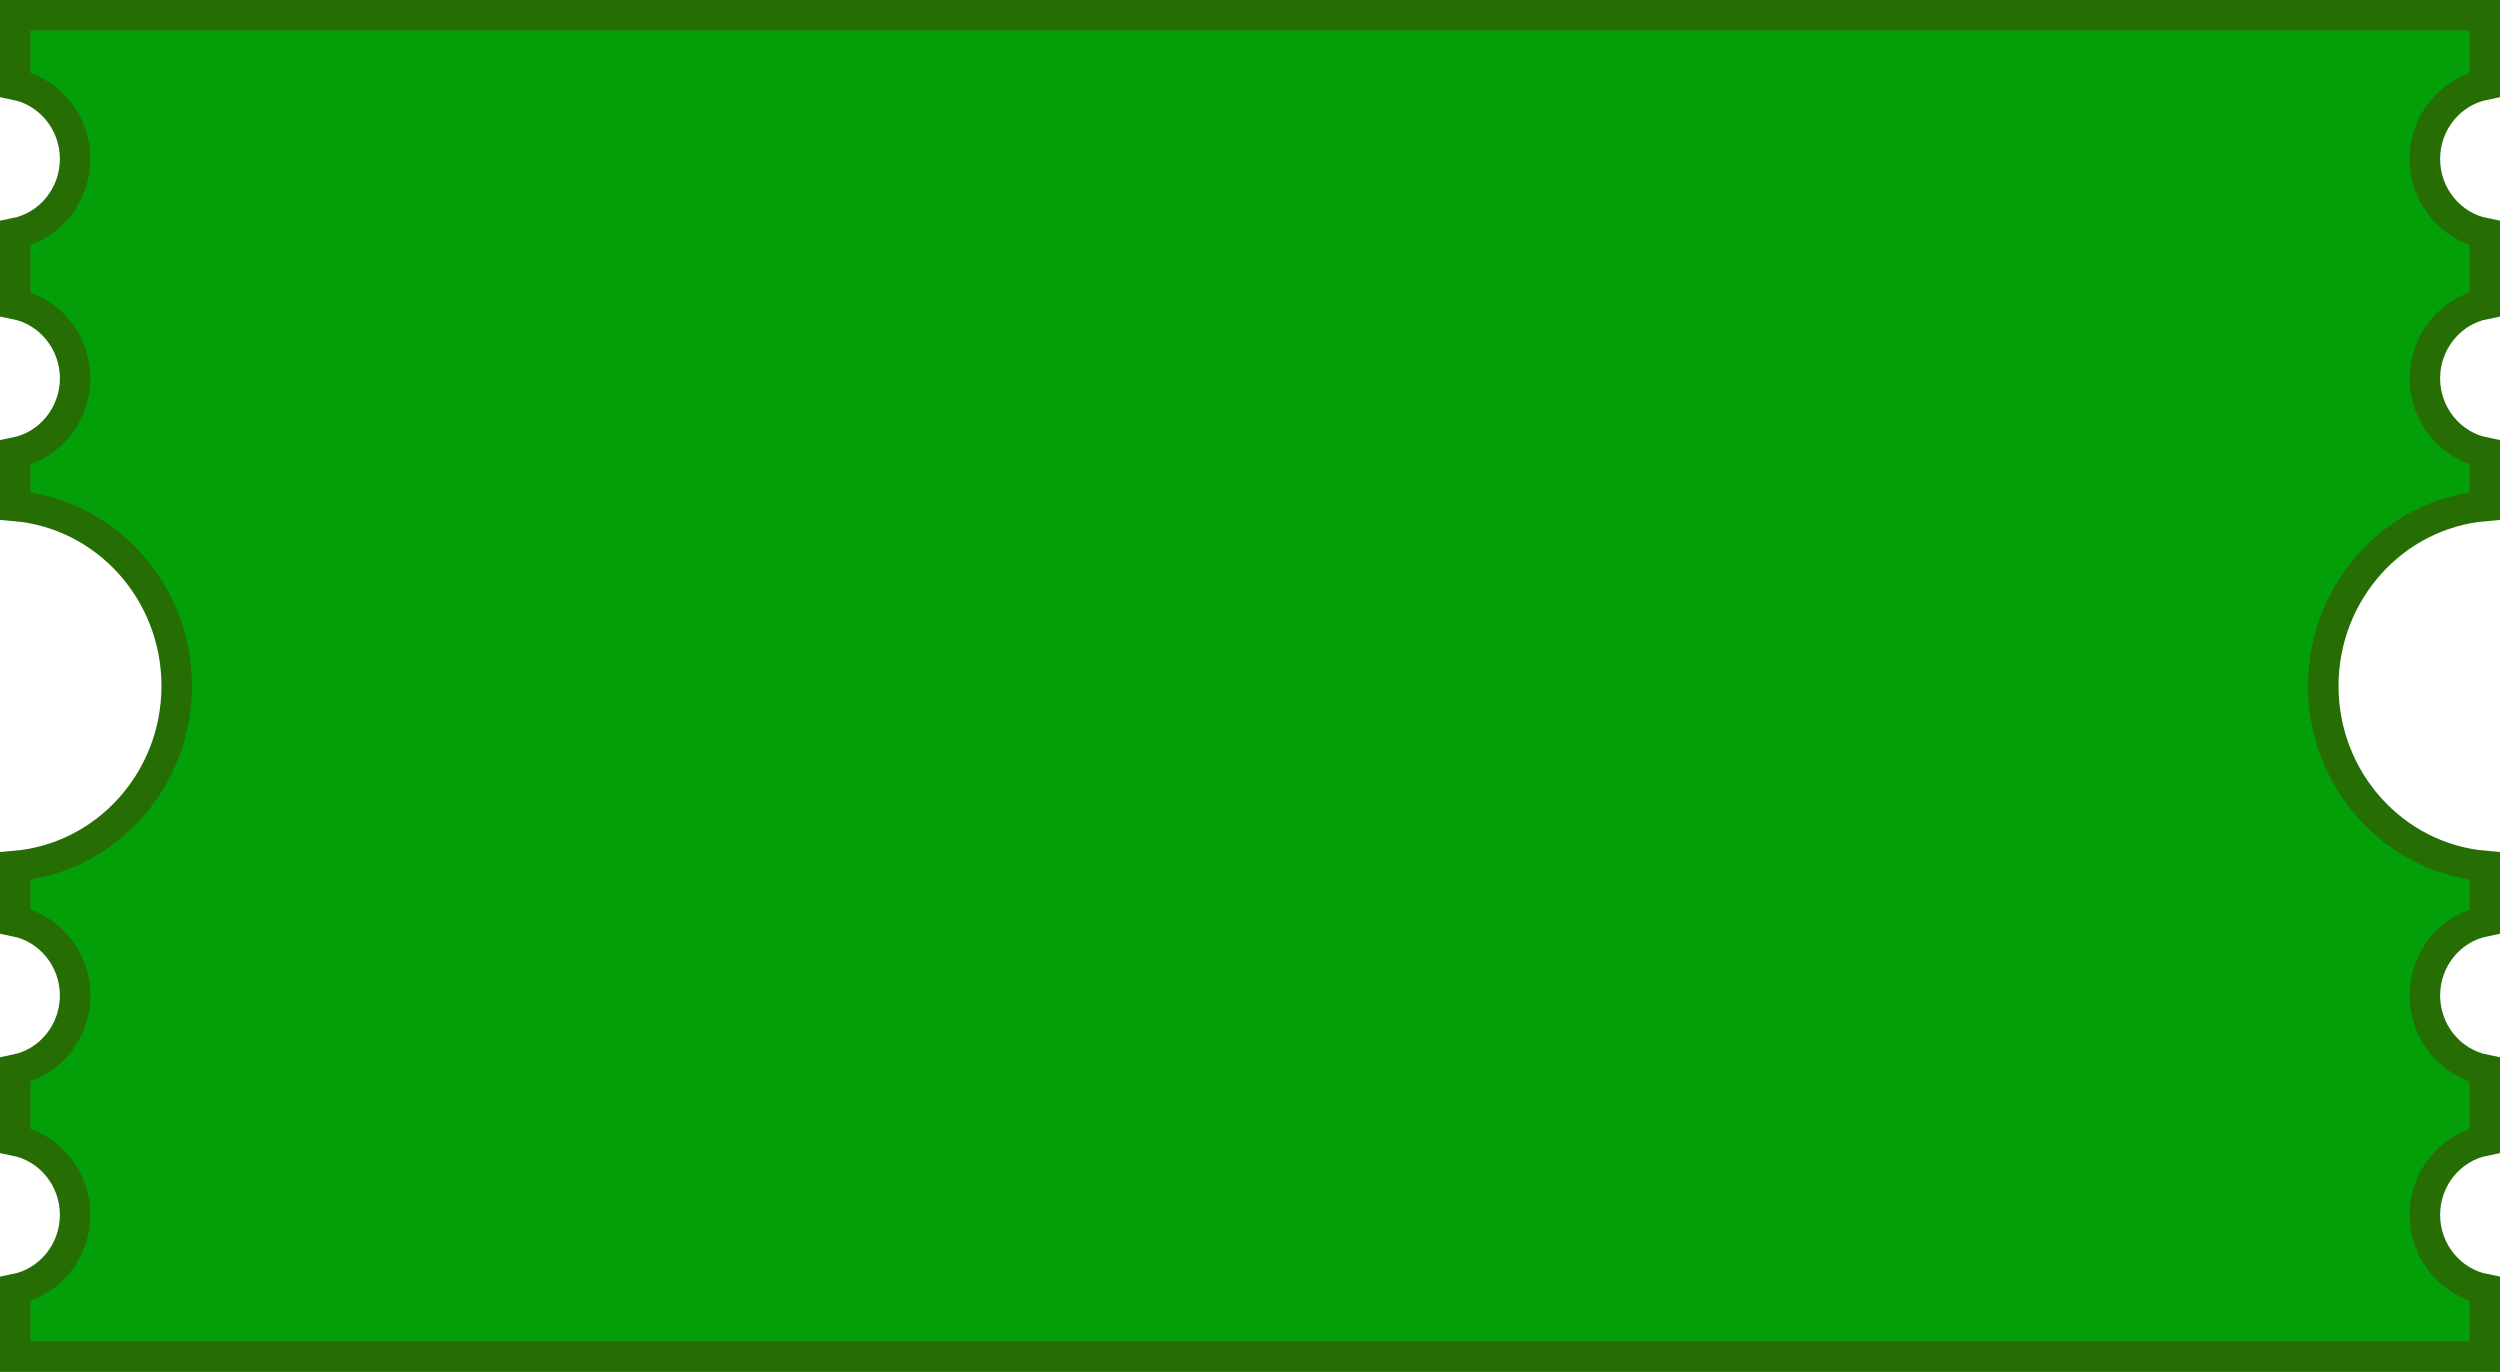 <svg width="82" height="45" viewBox="0 0 82 45" fill="none" xmlns="http://www.w3.org/2000/svg">
<path d="M81.5 9.973C80.374 10.197 79.536 11.211 79.536 12.409C79.536 13.606 80.374 14.62 81.5 14.844V16.595C78.524 16.854 76.204 19.409 76.204 22.5C76.204 25.591 78.524 28.146 81.5 28.405V30.217C80.374 30.441 79.536 31.455 79.536 32.652C79.536 33.85 80.374 34.864 81.5 35.088V37.412C80.374 37.636 79.536 38.65 79.536 39.848C79.536 41.045 80.374 42.059 81.5 42.283V44.5L0.5 44.5L0.5 42.283C1.626 42.059 2.464 41.045 2.464 39.848C2.464 38.65 1.626 37.636 0.5 37.412L0.5 35.088C1.626 34.864 2.464 33.85 2.464 32.652C2.464 31.455 1.626 30.441 0.5 30.217L0.5 28.405C3.476 28.146 5.796 25.591 5.796 22.5C5.796 19.409 3.476 16.854 0.5 16.595L0.5 14.844C1.626 14.62 2.464 13.606 2.464 12.409C2.464 11.211 1.626 10.197 0.5 9.973L0.5 7.649C1.626 7.425 2.464 6.411 2.464 5.213C2.464 4.016 1.626 3.002 0.5 2.778L0.5 0.5L81.5 0.5V2.778C80.374 3.002 79.536 4.016 79.536 5.213C79.536 6.411 80.374 7.425 81.5 7.649V9.973Z" fill="#029F08" stroke="#266D04"/>
</svg>
